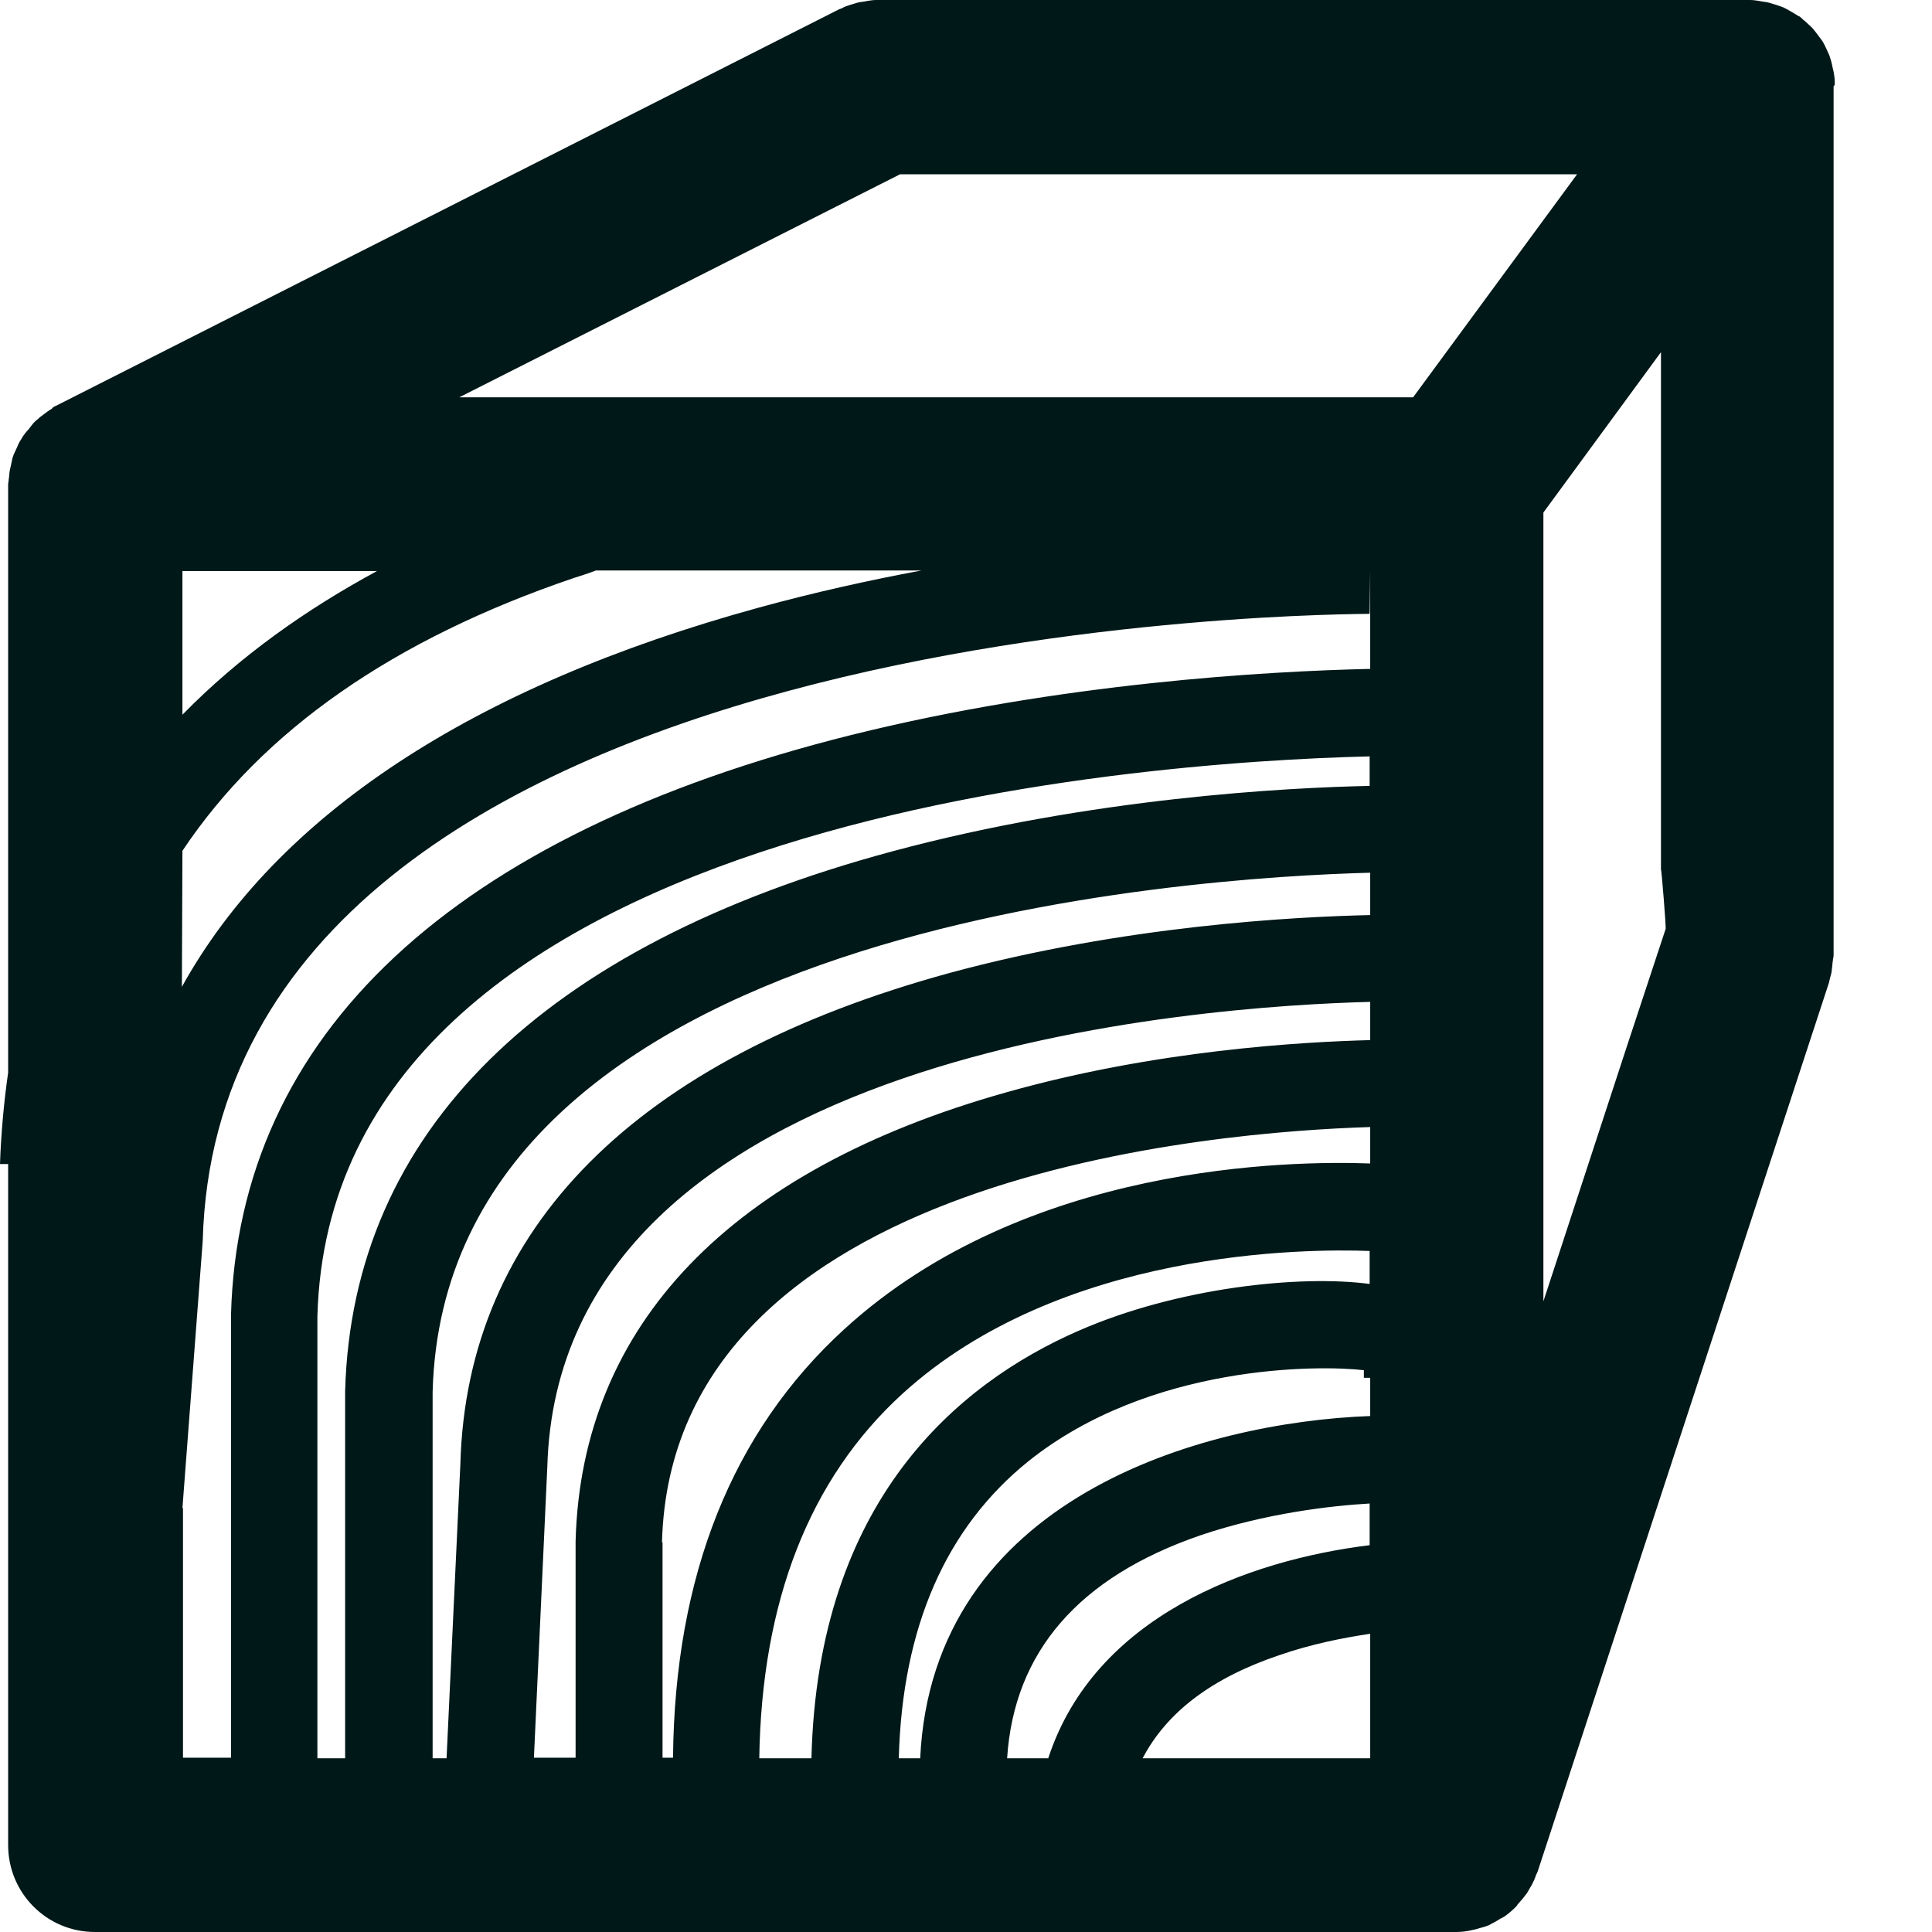 <svg width="14" height="14" viewBox="0 0 14 14" fill="none" xmlns="http://www.w3.org/2000/svg">
<path id="Vector" d="M13.295 0.588C13.295 0.567 13.291 0.541 13.287 0.52C13.282 0.499 13.278 0.483 13.274 0.462C13.27 0.441 13.261 0.42 13.257 0.403C13.249 0.386 13.24 0.365 13.232 0.348C13.224 0.332 13.215 0.311 13.203 0.294C13.19 0.277 13.178 0.26 13.165 0.243C13.152 0.227 13.14 0.21 13.127 0.197C13.11 0.18 13.094 0.168 13.077 0.151C13.064 0.143 13.056 0.13 13.043 0.122C13.039 0.117 13.035 0.118 13.035 0.118C13.014 0.105 12.993 0.092 12.972 0.08C12.955 0.071 12.943 0.063 12.926 0.055C12.905 0.046 12.888 0.042 12.867 0.034C12.846 0.029 12.829 0.021 12.808 0.017C12.791 0.013 12.775 0.013 12.754 0.008C12.728 0.004 12.707 0 12.682 0C12.678 0 12.674 0 12.67 0H6.371C6.362 0 6.358 0 6.35 0C6.324 0 6.303 0.004 6.278 0.008C6.261 0.013 6.24 0.013 6.224 0.017C6.203 0.021 6.186 0.029 6.165 0.034C6.144 0.042 6.123 0.046 6.102 0.059C6.098 0.063 6.089 0.063 6.081 0.067L0.403 2.942C0.39 2.946 0.382 2.954 0.374 2.963C0.353 2.975 0.336 2.988 0.319 3.001C0.302 3.013 0.285 3.026 0.273 3.038C0.256 3.051 0.243 3.064 0.231 3.08C0.218 3.097 0.206 3.114 0.189 3.131C0.176 3.147 0.164 3.164 0.155 3.181C0.143 3.198 0.134 3.215 0.126 3.236C0.118 3.252 0.109 3.273 0.101 3.29C0.092 3.311 0.088 3.328 0.084 3.349C0.08 3.37 0.076 3.387 0.071 3.408C0.067 3.429 0.067 3.454 0.063 3.475C0.063 3.487 0.059 3.5 0.059 3.508V7.772C0.029 7.982 0.008 8.204 0 8.435H0.059V13.37C0.059 13.719 0.34 14 0.688 14H10.55C10.588 14 10.626 13.996 10.664 13.987C10.676 13.983 10.689 13.983 10.697 13.979C10.722 13.971 10.748 13.966 10.769 13.958C10.781 13.954 10.794 13.95 10.806 13.941C10.832 13.929 10.852 13.916 10.873 13.903C10.882 13.899 10.89 13.895 10.903 13.887C10.932 13.866 10.962 13.841 10.987 13.815C10.991 13.811 10.995 13.807 10.995 13.803C11.016 13.778 11.037 13.757 11.058 13.727C11.067 13.719 11.071 13.706 11.079 13.694C11.092 13.673 11.104 13.652 11.113 13.631C11.121 13.618 11.125 13.601 11.13 13.589C11.134 13.58 11.138 13.572 11.142 13.563L13.253 7.122C13.257 7.109 13.257 7.101 13.261 7.088C13.266 7.067 13.274 7.046 13.274 7.025C13.278 7.004 13.278 6.979 13.282 6.958C13.282 6.945 13.287 6.937 13.287 6.924V0.625C13.299 0.617 13.295 0.6 13.295 0.588ZM1.322 4.138H2.732C2.22 4.415 1.737 4.755 1.322 5.179V4.138ZM7.596 12.741H7.298C7.348 11.969 7.818 11.428 8.7 11.125C9.17 10.966 9.644 10.911 9.925 10.895V11.197C9.04 11.306 7.932 11.713 7.596 12.741ZM2.3 9.539C2.396 5.942 8.209 5.523 9.925 5.481V5.695C9.338 5.707 7.915 5.779 6.467 6.169C3.924 6.853 2.552 8.204 2.501 10.08V12.741H2.3V9.539ZM3.135 10.085C3.227 6.689 8.649 6.358 9.929 6.324V6.631C9.388 6.643 8.15 6.706 6.883 7.05C4.608 7.671 3.382 8.901 3.336 10.609L3.236 12.741H3.135V10.085ZM3.966 10.63C4.05 7.592 8.75 7.29 9.929 7.26V7.537C9.438 7.55 8.377 7.609 7.294 7.915C5.292 8.477 4.213 9.602 4.171 11.167V12.737H3.869L3.966 10.63ZM4.797 11.176C4.868 8.494 8.851 8.2 9.929 8.167V8.431C9.354 8.41 7.432 8.431 6.119 9.631C5.305 10.374 4.889 11.419 4.877 12.737H4.801V11.176H4.797ZM6.538 10.101C7.688 9.052 9.468 9.048 9.925 9.065V9.304C9.421 9.237 8.532 9.329 7.814 9.644C6.941 10.026 5.926 10.873 5.88 12.741H5.502C5.519 11.608 5.863 10.718 6.538 10.101ZM7.453 10.588C8.335 9.883 9.56 9.891 9.883 9.929V9.984C9.896 9.984 9.912 9.984 9.929 9.984V10.261C8.7 10.307 6.757 10.861 6.668 12.741H6.513C6.538 11.793 6.853 11.071 7.453 10.588ZM1.322 6.165C1.905 5.292 2.85 4.633 4.159 4.188C4.213 4.171 4.264 4.155 4.318 4.134H5.737H6.677C6.295 4.205 5.9 4.293 5.502 4.402C3.42 4.973 2.006 5.909 1.318 7.151L1.322 6.165ZM1.322 10.928L1.469 8.993C1.591 4.419 9.841 4.453 9.925 4.448L9.929 4.134V4.847C9.182 4.864 7.688 4.948 6.169 5.326C3.282 6.047 1.729 7.495 1.674 9.526V12.737H1.326V10.928H1.322ZM8.28 12.741C8.456 12.405 8.784 12.158 9.27 11.994C9.501 11.914 9.732 11.868 9.929 11.839V12.741H8.28ZM10.24 2.879H7H5.741H3.328L5.741 1.658L6.522 1.263H7H11.428L10.24 2.879ZM12.07 6.731L11.797 7.558L11.184 9.43V7.558V6.299V3.714L12.036 2.552V6.299C12.04 6.299 12.074 6.723 12.07 6.731Z" fill="#001818"/>
</svg>
